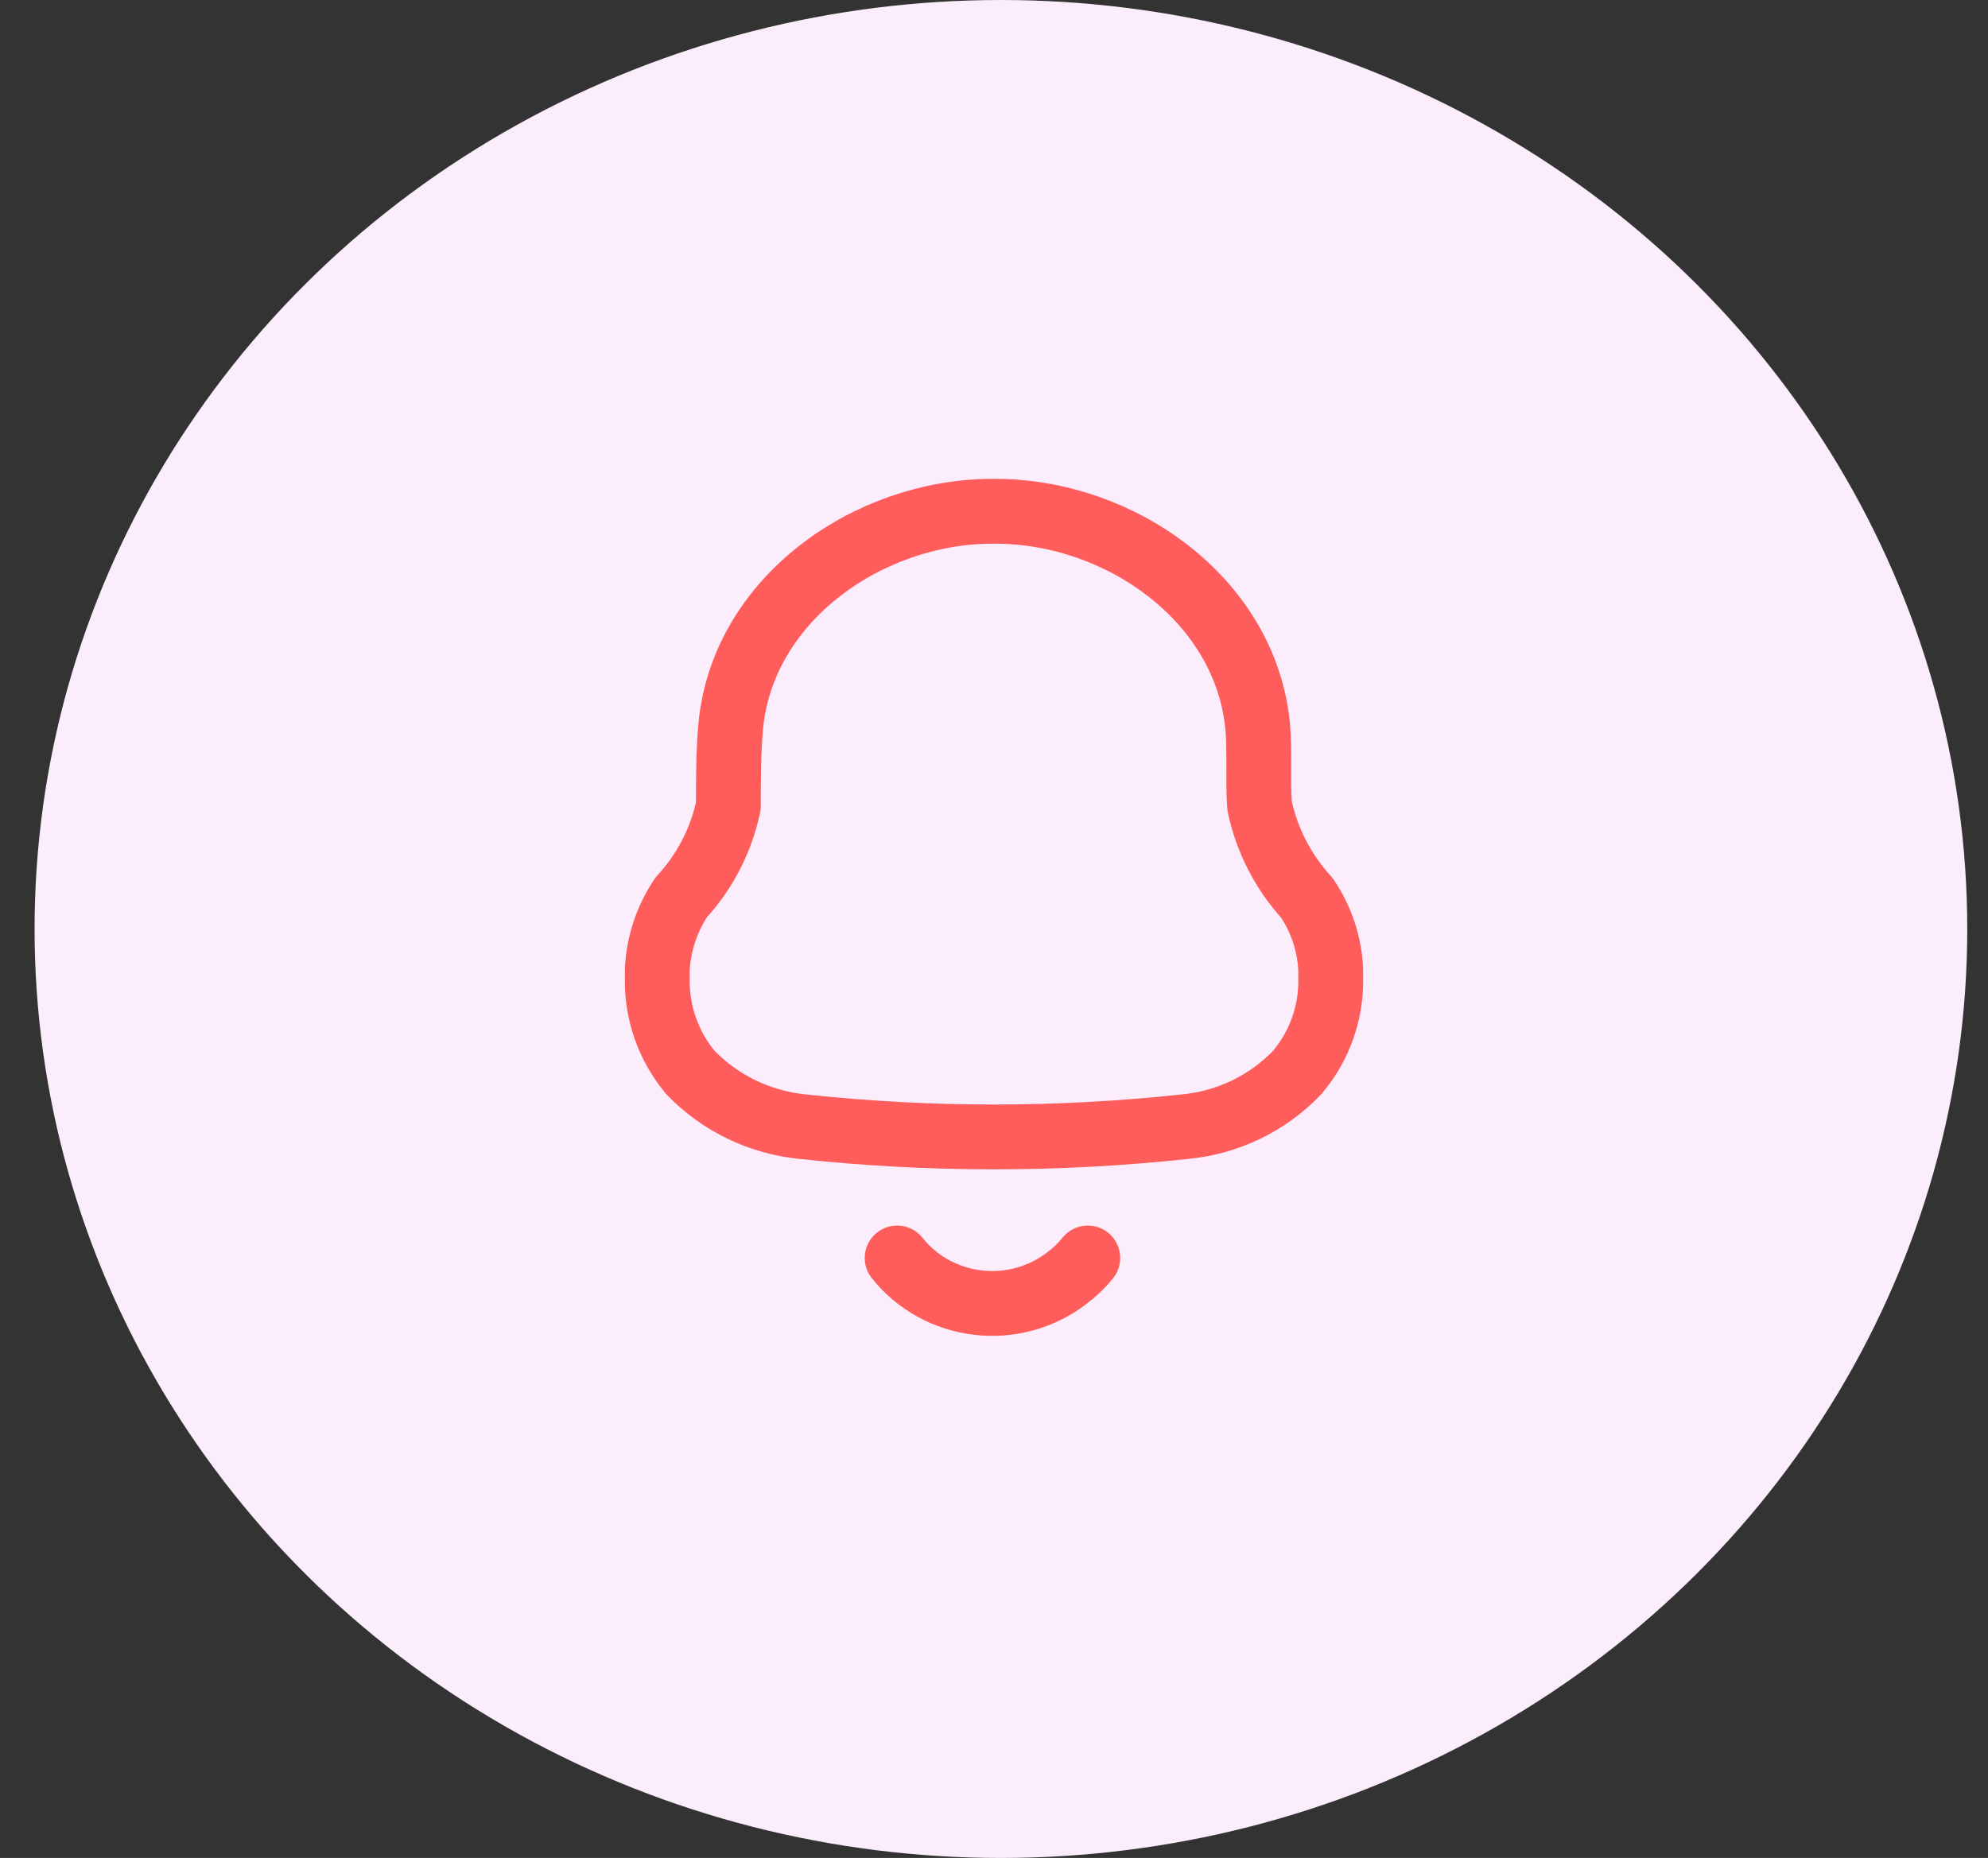 <svg width="46" height="43" viewBox="0 0 46 43" fill="none" xmlns="http://www.w3.org/2000/svg">
<rect x="0" y="0" width="46" height="43" fill="#333333" stroke="none"/>
<ellipse cx="23.16" cy="21.5" rx="22.36" ry="21.5" fill="#FBEDFC"/>
<path fill-rule="evenodd" clip-rule="evenodd" d="M15.209 22.638V22.437C15.239 21.843 15.429 21.268 15.761 20.77C16.312 20.173 16.69 19.44 16.854 18.65C16.854 18.039 16.854 17.419 16.908 16.808C17.183 13.867 20.092 11.833 22.964 11.833H23.035C25.908 11.833 28.816 13.867 29.101 16.808C29.154 17.419 29.101 18.039 29.145 18.65C29.312 19.442 29.689 20.177 30.239 20.779C30.573 21.272 30.764 21.846 30.791 22.437V22.629C30.811 23.427 30.536 24.205 30.017 24.82C29.331 25.539 28.401 25.986 27.402 26.077C24.473 26.391 21.518 26.391 18.589 26.077C17.591 25.982 16.662 25.535 15.974 24.82C15.463 24.205 15.192 23.431 15.209 22.638Z" stroke="#FF5C5C" stroke-width="1.5" stroke-linecap="round" stroke-linejoin="round"/>
<path d="M20.759 29.114C21.216 29.689 21.888 30.06 22.626 30.147C23.364 30.234 24.107 30.029 24.69 29.577C24.869 29.443 25.03 29.288 25.17 29.114" stroke="#FF5C5C" stroke-width="1.5" stroke-linecap="round" stroke-linejoin="round"/>
</svg>
